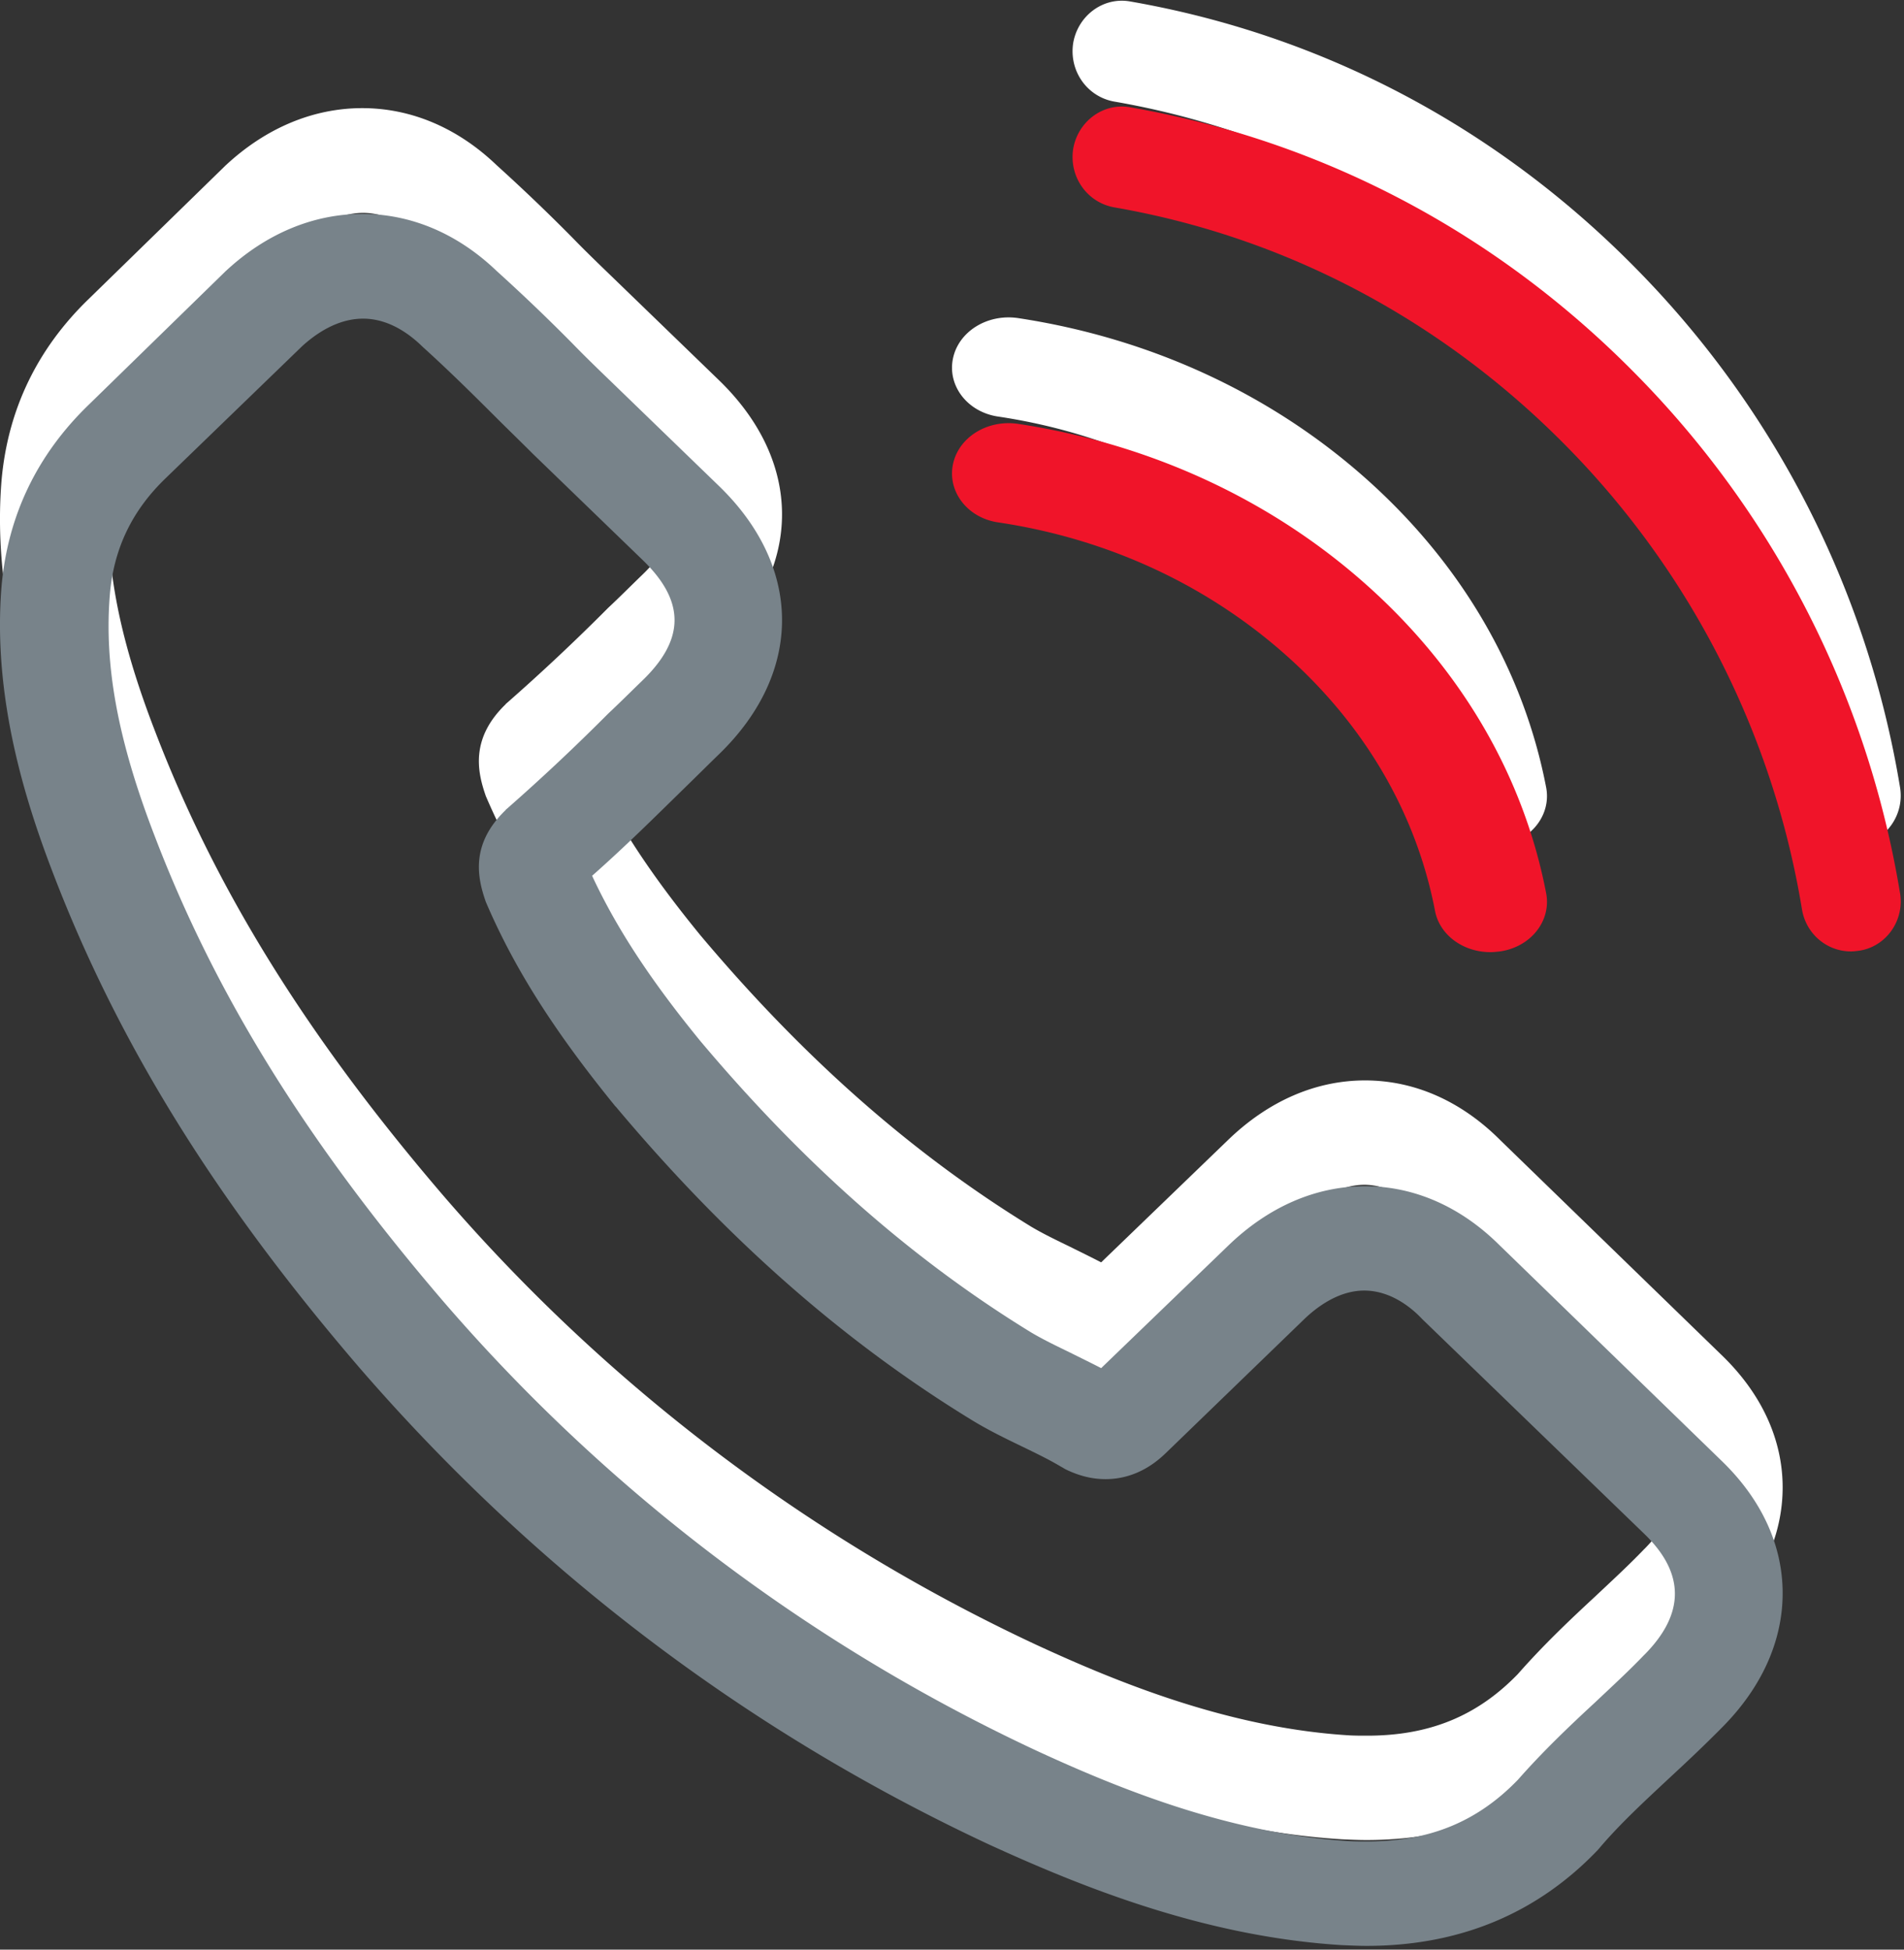 <svg xmlns="http://www.w3.org/2000/svg" width="42" height="43" viewBox="0 0 42 43">
    <rect x="0" y="0" width="42" height="43" fill="#333333" stroke="none"/>
    <g fill="none" fill-rule="evenodd">
        <g fill="#FFF">
            <path d="M36.27 34.166c-.009 0-.009.008 0 0-.345.359-.699.684-1.08 1.043-.574.531-1.158 1.087-1.707 1.712-.894.924-1.947 1.36-3.327 1.36-.133 0-.274 0-.407-.008-2.628-.163-5.07-1.155-6.902-2.002a39.145 39.145 0 0 1-13.06-9.892c-3.017-3.517-5.034-6.769-6.37-10.26-.823-2.131-1.124-3.791-.992-5.357.089-1.001.487-1.831 1.222-2.541l3.017-2.918c.433-.394.893-.608 1.345-.608.557 0 1.008.325 1.292.6l.026.025c.54.488 1.053.992 1.593 1.531.274.274.557.548.84.83l2.416 2.337c.938.907.938 1.745 0 2.652-.257.248-.504.497-.76.736a45.52 45.52 0 0 1-2.222 2.088c-.018.017-.035.026-.044.043-.761.736-.62 1.455-.46 1.942l.026.077c.629 1.472 1.513 2.858 2.858 4.51l.01.008c2.441 2.91 5.016 5.177 7.856 6.915.363.222.735.402 1.089.573.318.154.62.3.876.453.035.017.07.043.106.06.3.146.584.214.876.214.734 0 1.194-.445 1.345-.59l3.026-2.927c.3-.29.779-.641 1.336-.641.549 0 1 .333 1.274.624l.018.017 4.875 4.715c.912.873.912 1.771.01 2.679zm-3.167-9.011c-.859-.864-1.894-1.326-2.991-1.326-1.088 0-2.133.453-3.026 1.317l-2.796 2.696c-.23-.12-.46-.231-.682-.342-.318-.154-.62-.3-.876-.454-2.619-1.609-4.999-3.705-7.282-6.418-1.106-1.352-1.85-2.49-2.389-3.645.726-.642 1.398-1.31 2.053-1.951.248-.24.495-.488.743-.727 1.858-1.797 1.858-4.125 0-5.922l-2.415-2.336c-.275-.265-.558-.539-.823-.813a41.142 41.142 0 0 0-1.664-1.591c-.858-.822-1.884-1.258-2.964-1.258s-2.124.436-3.008 1.258c-.01.008-.01.008-.018.017L1.956 6.595C.824 7.69.178 9.025.036 10.574c-.212 2.498.549 4.826 1.133 6.35 1.433 3.738 3.575 7.204 6.769 10.918 3.876 4.475 8.539 8.01 13.865 10.5 2.035.932 4.752 2.036 7.787 2.224.186.009.38.017.557.017 2.044 0 3.76-.71 5.106-2.122.009-.017.026-.026.035-.043.46-.539.991-1.026 1.549-1.548.38-.351.77-.72 1.15-1.104.876-.882 1.336-1.909 1.336-2.961 0-1.061-.469-2.08-1.363-2.935l-4.857-4.715zM22.021 9.188c2.409.36 4.596 1.373 6.343 2.925 1.746 1.553 2.877 3.498 3.29 5.639.101.539.625.915 1.223.915.073 0 .138-.009.211-.017.68-.098 1.13-.67 1.02-1.274-.496-2.59-1.875-4.952-3.98-6.823-2.104-1.871-4.76-3.097-7.675-3.538-.68-.098-1.314.302-1.433.899-.12.596.321 1.176 1.001 1.274M41.911 17.356a21.199 21.199 0 0 0-5.797-11.408C33.041 2.812 29.18.772 24.934.033c-.593-.108-1.154.307-1.26.913-.097.614.302 1.186.903 1.294 3.789.655 7.245 2.489 9.993 5.285a18.927 18.927 0 0 1 5.179 10.196c.09.547.553.93 1.081.93.065 0 .122-.01.187-.018.594-.09 1-.672.894-1.277"/>
        </g>
        <path fill="#78838A" d="M36.27 36.499c-.009 0-.009.008 0 0-.345.36-.699.684-1.08 1.044-.574.53-1.158 1.087-1.707 1.711-.894.924-1.947 1.36-3.327 1.36-.133 0-.274 0-.407-.008-2.628-.162-5.07-1.155-6.902-2.002a39.145 39.145 0 0 1-13.06-9.892c-3.017-3.517-5.034-6.769-6.37-10.26-.823-2.13-1.124-3.79-.992-5.357.089-1 .487-1.83 1.222-2.541l3.017-2.918c.433-.394.893-.608 1.345-.608.557 0 1.008.326 1.292.6l.026.025c.54.488 1.053.993 1.593 1.532.274.274.557.547.84.83l2.416 2.336c.938.907.938 1.745 0 2.653-.257.248-.504.496-.76.735a45.52 45.52 0 0 1-2.222 2.088c-.018.017-.035.026-.044.043-.761.736-.62 1.455-.46 1.943l.026.077c.629 1.471 1.513 2.858 2.858 4.51l.01.008c2.441 2.91 5.016 5.177 7.856 6.914.363.222.735.402 1.089.573.318.154.62.3.876.454.035.017.07.042.106.06.3.145.584.214.876.214.734 0 1.194-.445 1.345-.59l3.026-2.927c.3-.291.779-.642 1.336-.642.549 0 1 .334 1.274.624l.018.018 4.875 4.714c.912.873.912 1.772.01 2.679zm-3.167-9.01c-.859-.865-1.894-1.327-2.991-1.327-1.088 0-2.133.453-3.026 1.318l-2.796 2.695c-.23-.12-.46-.23-.682-.342-.318-.154-.62-.3-.876-.454-2.619-1.608-4.999-3.705-7.282-6.417-1.106-1.352-1.85-2.49-2.389-3.646.726-.641 1.398-1.309 2.053-1.95.248-.24.495-.488.743-.728 1.858-1.797 1.858-4.125 0-5.922L13.442 8.38c-.275-.265-.558-.539-.823-.813a41.142 41.142 0 0 0-1.664-1.591c-.858-.822-1.884-1.258-2.964-1.258s-2.124.436-3.008 1.258c-.01.008-.01.008-.018.017L1.956 8.928c-1.132 1.095-1.778 2.43-1.92 3.98-.212 2.498.549 4.825 1.133 6.348 1.433 3.74 3.575 7.205 6.769 10.92 3.876 4.475 8.539 8.009 13.865 10.499 2.035.932 4.752 2.036 7.787 2.225.186.008.38.017.557.017 2.044 0 3.76-.71 5.106-2.123.009-.017.026-.025.035-.042.46-.54.991-1.027 1.549-1.549.38-.351.77-.719 1.15-1.104.876-.881 1.336-1.908 1.336-2.96 0-1.062-.469-2.08-1.363-2.936l-4.857-4.715z"/>
        <path fill="#F01429" d="M22.021 11.522c2.409.36 4.596 1.372 6.343 2.925 1.746 1.552 2.877 3.497 3.29 5.638.101.54.625.915 1.223.915.073 0 .138-.008.211-.016.68-.098 1.13-.67 1.02-1.275-.496-2.59-1.875-4.952-3.98-6.823-2.104-1.871-4.76-3.097-7.675-3.538-.68-.098-1.314.302-1.433.899-.12.596.321 1.177 1.001 1.275M41.911 19.69a21.199 21.199 0 0 0-5.797-11.408c-3.073-3.136-6.935-5.177-11.18-5.915-.593-.108-1.154.306-1.26.912-.097.614.302 1.186.903 1.294 3.789.656 7.245 2.49 9.993 5.285a18.927 18.927 0 0 1 5.179 10.196c.09.548.553.93 1.081.93.065 0 .122-.009.187-.017.594-.091 1-.672.894-1.278"/>
    </g>
</svg>
